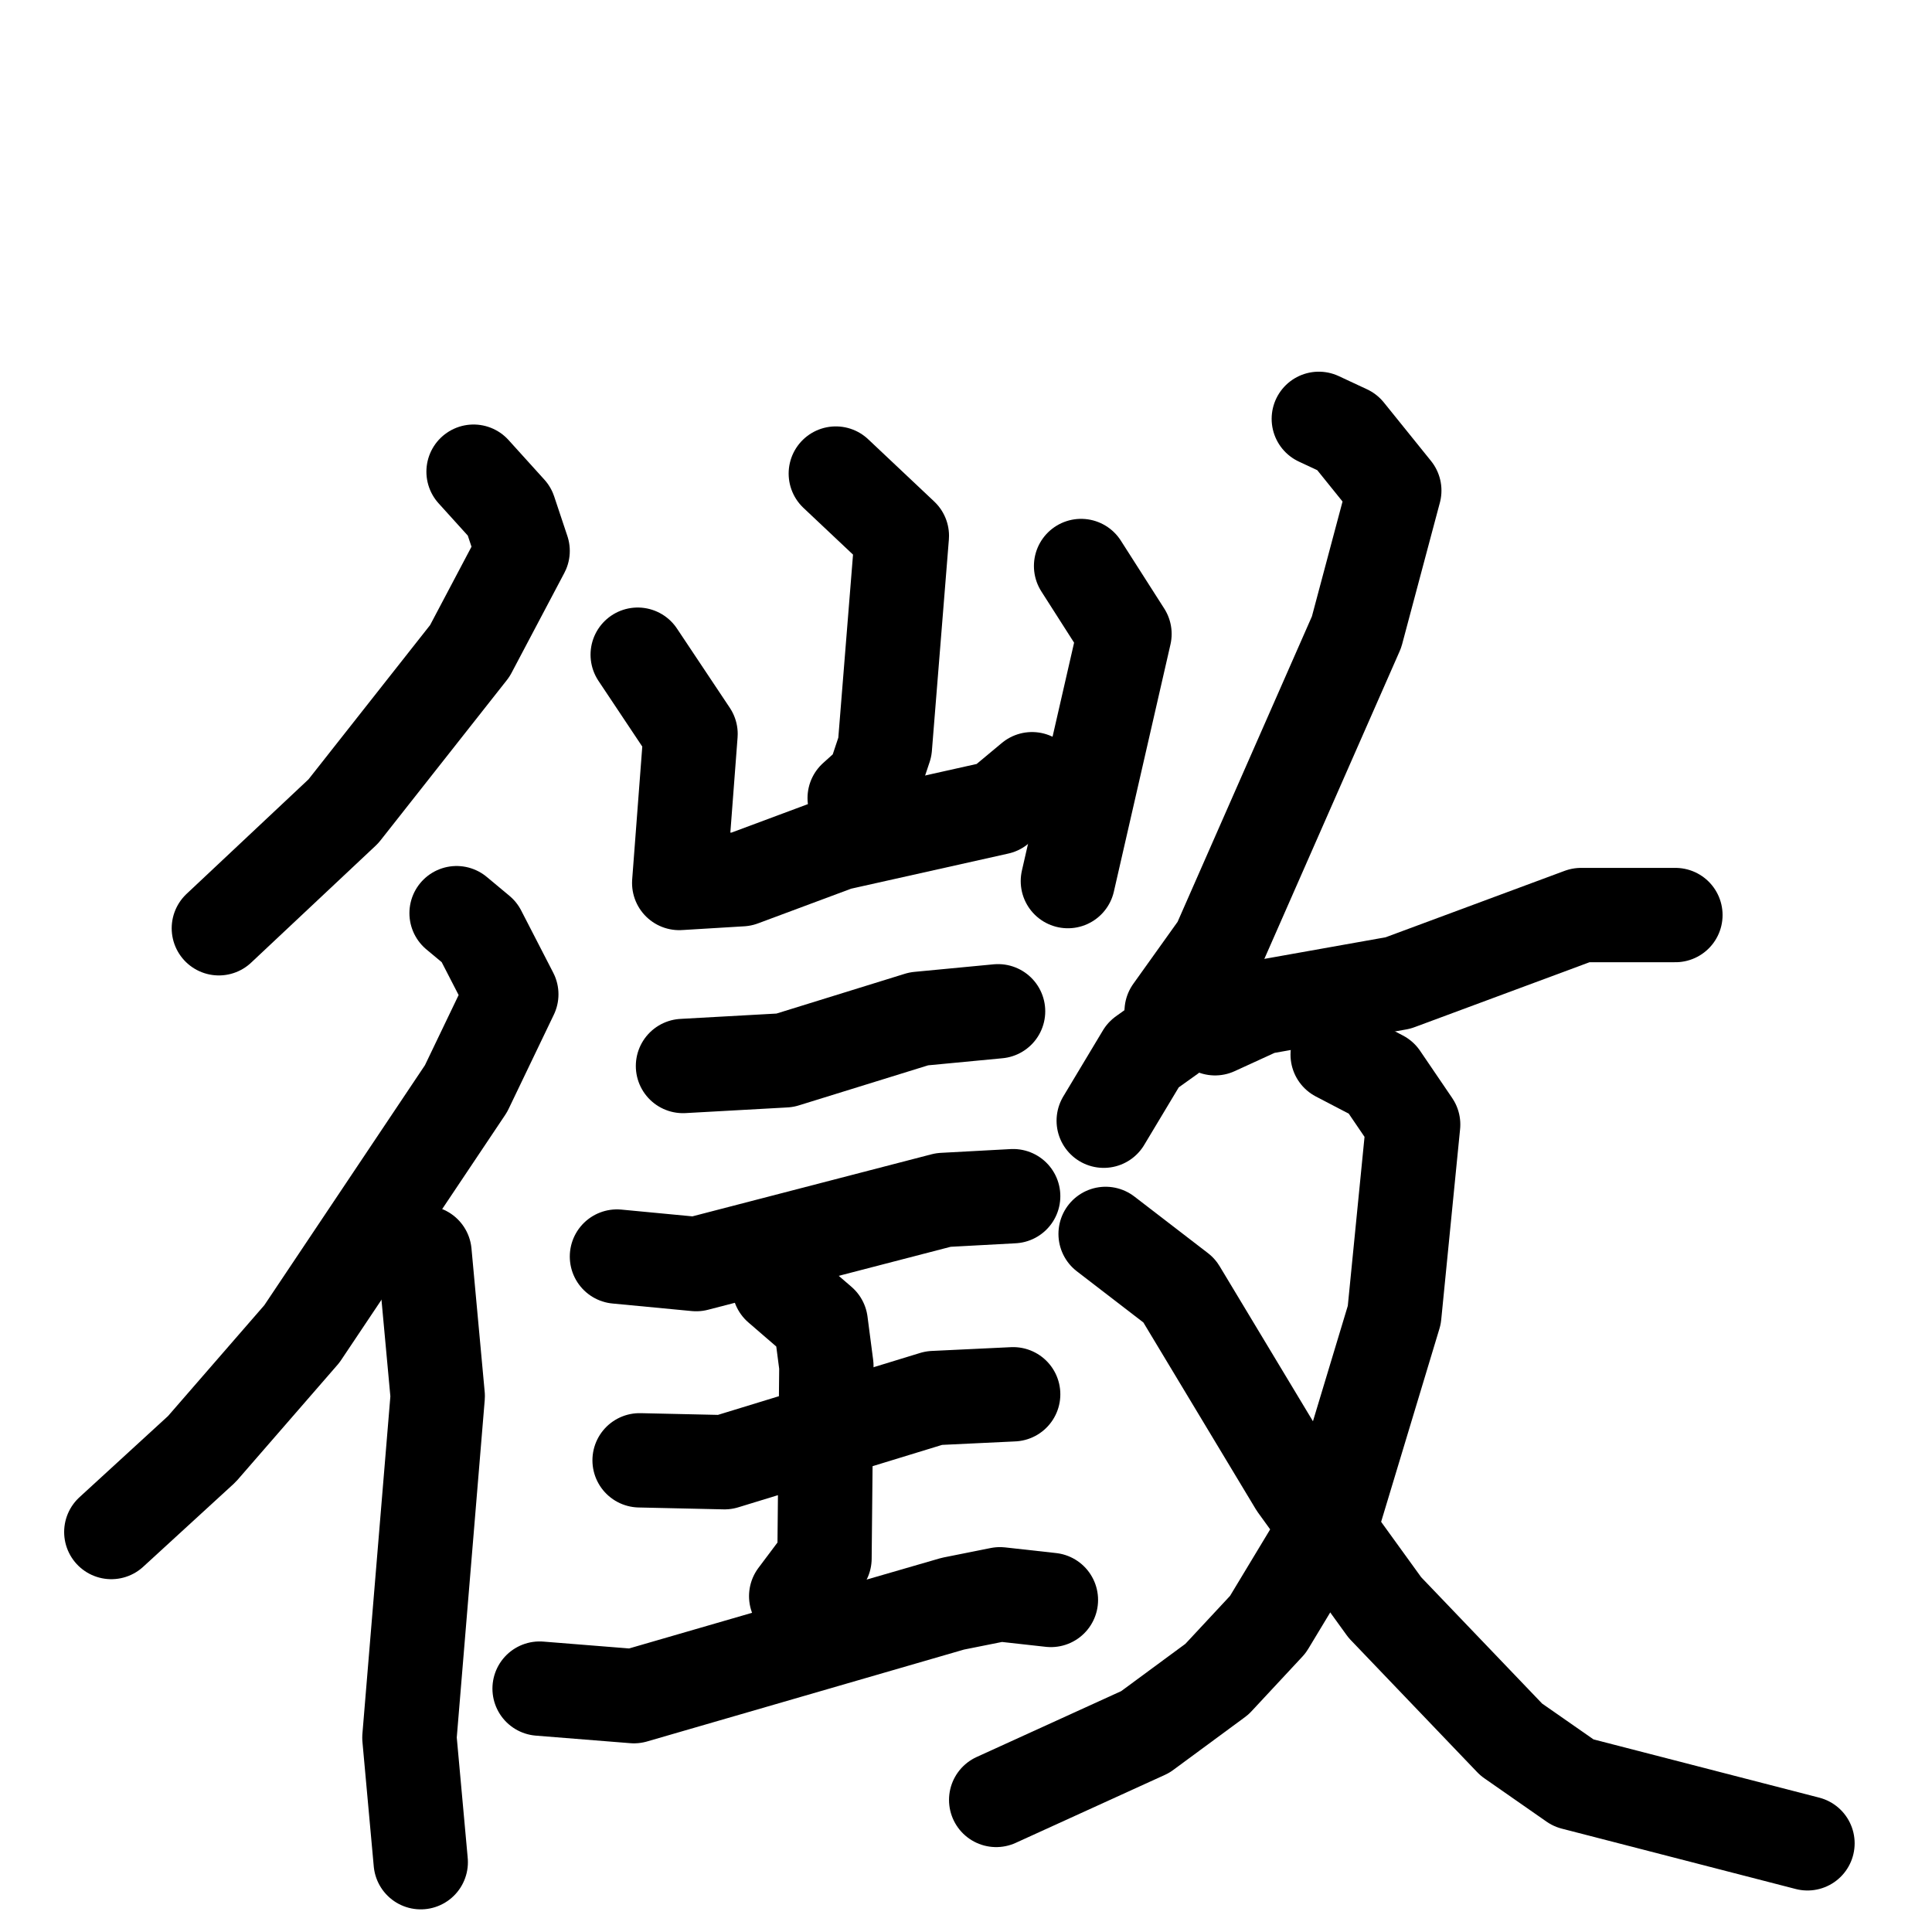 <svg xmlns="http://www.w3.org/2000/svg" viewBox="0 0 1024 1024">
  <g style="fill:none;stroke:#000000;stroke-width:50;stroke-linecap:round;stroke-linejoin:round;" transform="scale(1, 1) translate(0, 0)">
    <path d="M 251.0,250.0 L 270.0,271.0 L 277.0,292.0 L 249.0,345.0 L 182.0,430.0 L 116.0,492.0"/>
    <path d="M 242.0,484.0 L 254.0,494.0 L 271.0,527.0 L 247.0,577.0 L 160.0,707.0 L 107.0,768.0 L 59.0,812.0"/>
    <path d="M 225.0,664.0 L 232.0,740.0 L 217.0,921.0 L 223.0,987.0"/>
    <path d="M 443.0,251.0 L 478.0,284.0 L 469.0,396.0 L 463.0,414.0 L 453.0,423.0"/>
    <path d="M 338.0,347.0 L 366.0,389.0 L 360.0,468.0 L 393.0,466.0 L 444.0,447.0 L 529.0,428.0 L 547.0,413.0"/>
    <path d="M 573.0,300.0 L 596.0,336.0 L 566.0,467.0"/>
    <path d="M 362.0,565.0 L 416.0,562.0 L 487.0,540.0 L 529.0,536.0"/>
    <path d="M 327.0,666.0 L 369.0,670.0 L 500.0,636.0 L 537.0,634.0"/>
    <path d="M 339.0,774.0 L 384.0,775.0 L 495.0,741.0 L 537.0,739.0"/>
    <path d="M 413.0,682.0 L 435.0,701.0 L 438.0,724.0 L 437.0,826.0 L 422.0,846.0"/>
    <path d="M 286.0,895.0 L 336.0,899.0 L 505.0,850.0 L 530.0,845.0 L 557.0,848.0"/>
    <path d="M 699.0,222.0 L 714.0,229.0 L 739.0,260.0 L 719.0,335.0 L 646.0,501.0 L 621.0,536.0 L 620.0,549.0 L 606.0,559.0 L 585.0,594.0"/>
    <path d="M 644.0,545.0 L 668.0,534.0 L 741.0,521.0 L 838.0,485.0 L 888.0,485.0"/>
    <path d="M 709.0,559.0 L 732.0,571.0 L 749.0,596.0 L 739.0,697.0 L 707.0,803.0 L 672.0,861.0 L 645.0,890.0 L 607.0,918.0 L 528.0,954.0"/>
    <path d="M 586.0,654.0 L 625.0,684.0 L 687.0,787.0 L 734.0,852.0 L 801.0,922.0 L 834.0,945.0 L 958.0,977.0"/>
  </g>
</svg>
